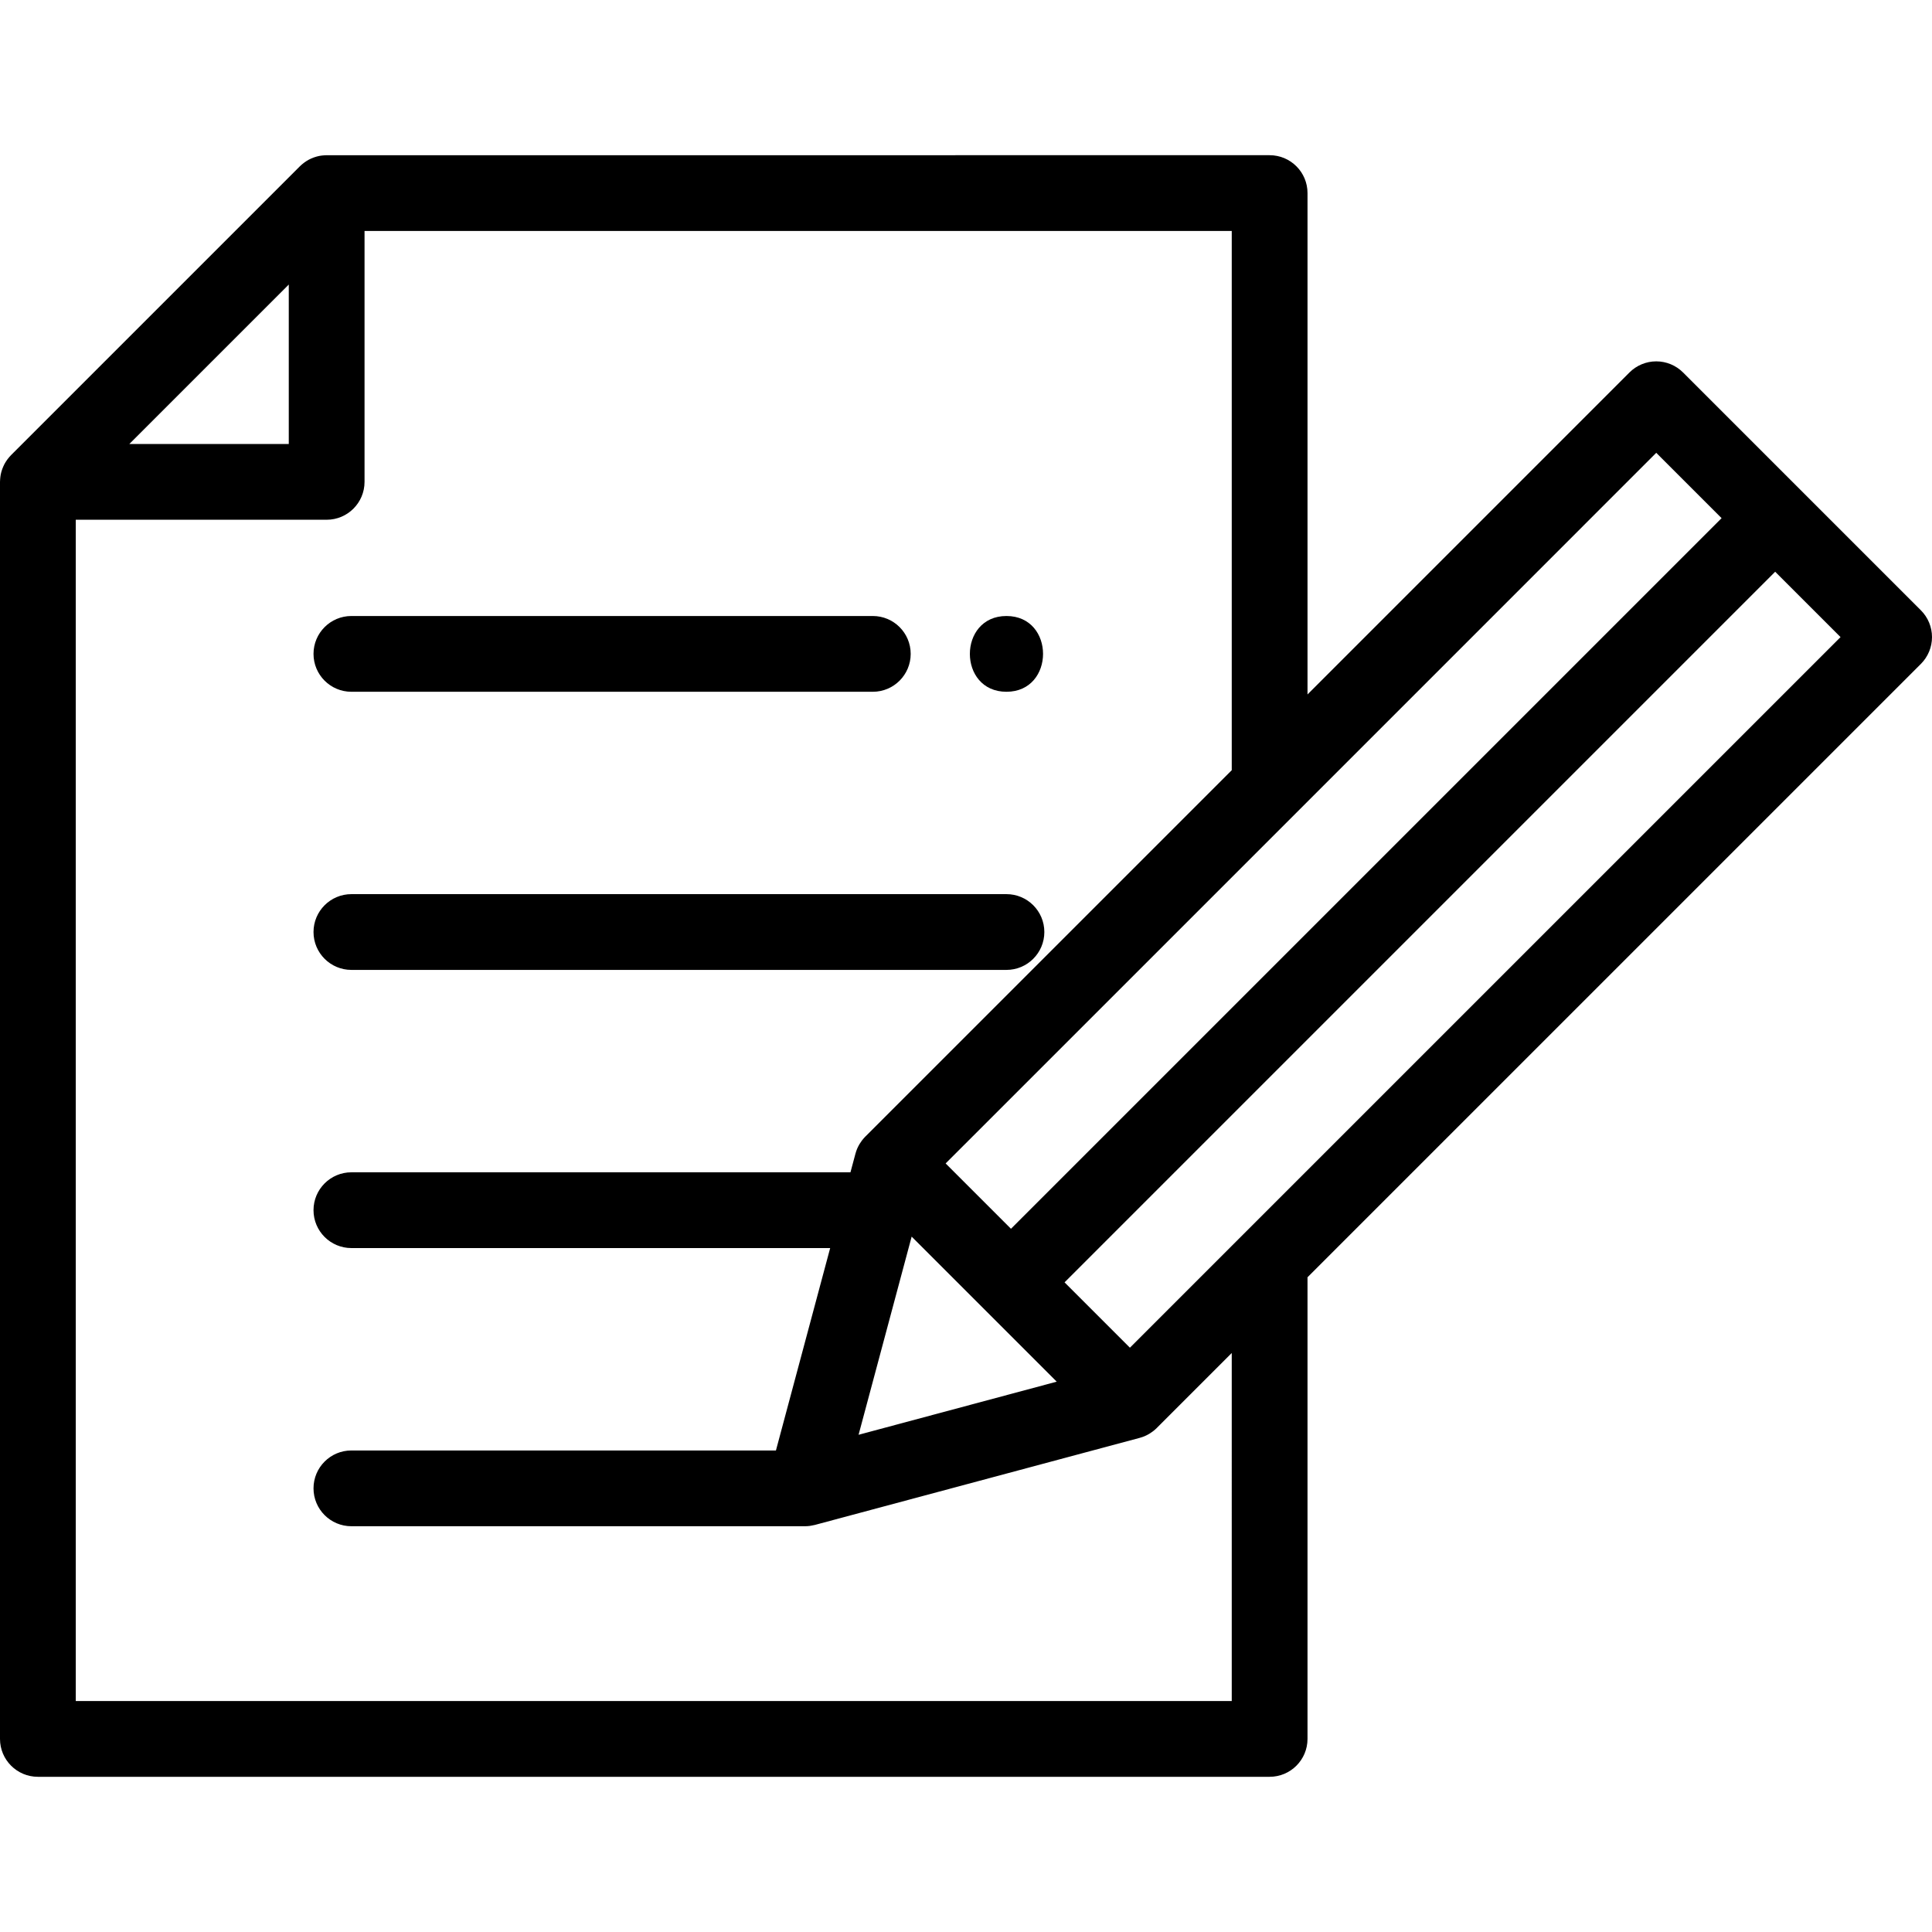 <?xml version="1.0" encoding="iso-8859-1"?>
<!-- Generator: Adobe Illustrator 19.0.0, SVG Export Plug-In . SVG Version: 6.00 Build 0)  -->
<svg version="1.1" id="Capa_1" xmlns="http://www.w3.org/2000/svg" xmlns:xlink="http://www.w3.org/1999/xlink" x="0px" y="0px"
	 viewBox="0 0 512 512" style="enable-background:new 0 0 512 512;" xml:space="preserve">
<g>
	<g>
		<path d="M509.06,161.741l-63.036-63.037c-1.883-1.882-4.436-2.94-7.099-2.94s-5.216,1.058-7.099,2.942l-85.321,85.33V51.17
			c0-5.544-4.496-10.039-10.039-10.039H86.568c-0.115,0-0.228,0.013-0.343,0.017c-0.111,0.004-0.222,0.009-0.333,0.017
			c-0.428,0.029-0.849,0.076-1.261,0.157c-0.009,0.002-0.018,0.002-0.027,0.004c-0.445,0.088-0.874,0.212-1.296,0.357
			c-0.078,0.027-0.156,0.056-0.233,0.085c-0.393,0.147-0.776,0.311-1.143,0.503c-0.029,0.015-0.059,0.027-0.088,0.042
			c-0.388,0.208-0.756,0.445-1.111,0.7c-0.084,0.06-0.167,0.123-0.249,0.186c-0.349,0.267-0.688,0.549-0.999,0.859
			c-0.005,0.005-0.01,0.008-0.014,0.012L2.94,120.599c-0.005,0.005-0.008,0.01-0.012,0.014c-0.31,0.312-0.593,0.651-0.86,1
			c-0.062,0.081-0.124,0.162-0.184,0.245c-0.256,0.356-0.493,0.726-0.701,1.114c-0.015,0.028-0.026,0.057-0.041,0.085
			c-0.193,0.368-0.357,0.752-0.504,1.144c-0.029,0.079-0.059,0.157-0.086,0.236c-0.145,0.42-0.268,0.848-0.355,1.292
			c-0.003,0.014-0.004,0.029-0.007,0.043c-0.078,0.405-0.125,0.819-0.155,1.24c-0.008,0.116-0.014,0.233-0.018,0.349
			C0.013,127.477,0,127.586,0,127.699V460.83c0,5.544,4.496,10.039,10.039,10.039h326.425c5.544,0,10.039-4.496,10.039-10.039
			V338.486L509.06,175.938c1.882-1.882,2.94-4.436,2.94-7.099S510.942,163.623,509.06,161.741z M343.574,215.361l95.35-95.361
			l17.316,17.316L267.919,325.637l-17.316-17.314L343.574,215.361z M280.043,366.156l-52.513,14.076l14.068-52.516l19.188,19.185
			c0.011,0.011,0.021,0.024,0.032,0.035c0.011,0.011,0.024,0.021,0.035,0.032L280.043,366.156z M76.529,75.407v42.253H34.277
			L76.529,75.407z M326.426,450.791L326.426,450.791H20.078V137.738h66.49c5.544,0,10.039-4.496,10.039-10.039v-66.49h229.818
			v142.906l-97.118,97.109l-0.001,0.001c-0.286,0.286-0.545,0.588-0.789,0.898c-0.063,0.08-0.121,0.165-0.182,0.247
			c-0.186,0.251-0.359,0.508-0.518,0.772c-0.051,0.085-0.103,0.171-0.153,0.258c-0.187,0.331-0.357,0.669-0.504,1.015
			c-0.008,0.019-0.018,0.037-0.026,0.057c-0.16,0.383-0.29,0.775-0.4,1.172c-0.007,0.027-0.019,0.051-0.026,0.078l-1.326,4.95
			H93.124c-5.544,0-10.039,4.496-10.039,10.039c0,5.544,4.496,10.039,10.039,10.039h126.879l-14.372,53.64H93.124
			c-5.544,0-10.039,4.496-10.039,10.039c0,5.544,4.496,10.039,10.039,10.039h120.21c0.001,0,0.003,0,0.004,0
			c0.404,0,0.8-0.031,1.192-0.077c0.103-0.012,0.206-0.031,0.309-0.047c0.313-0.047,0.621-0.108,0.925-0.184
			c0.056-0.014,0.113-0.019,0.169-0.033l86.106-23.079c0.029-0.008,0.055-0.021,0.083-0.028c0.393-0.108,0.782-0.238,1.162-0.396
			c0.026-0.011,0.051-0.025,0.078-0.036c0.339-0.144,0.67-0.31,0.994-0.493c0.09-0.051,0.179-0.104,0.268-0.158
			c0.261-0.158,0.515-0.329,0.764-0.513c0.084-0.062,0.17-0.12,0.252-0.186c0.31-0.244,0.612-0.503,0.898-0.789l19.888-19.887
			V450.791z M329.379,327.216c-0.008,0.008-0.016,0.016-0.023,0.023l-29.916,29.915l-17.322-17.319l188.32-188.322l17.325,17.325
			L329.379,327.216z"/>
	</g>
</g>
<g>
	<g>
		<path d="M231.303,163.248H93.124c-5.544,0-10.039,4.496-10.039,10.039c0,5.544,4.495,10.039,10.039,10.039h138.179
			c5.544,0,10.039-4.496,10.039-10.039C241.342,167.743,236.846,163.248,231.303,163.248z"/>
	</g>
</g>
<g>
	<g>
		<path d="M266.722,236.956H93.124c-5.544,0-10.039,4.496-10.039,10.039c0,5.544,4.495,10.039,10.039,10.039h173.598
			c5.544,0,10.039-4.496,10.039-10.039C276.761,241.451,272.266,236.956,266.722,236.956z"/>
	</g>
</g>
<g>
	<g>
		<path d="M266.722,163.248c-12.919,0-12.94,20.078,0,20.078C279.641,183.326,279.662,163.248,266.722,163.248z"/>
	</g>
</g>
<g>
</g>
<g>
</g>
<g>
</g>
<g>
</g>
<g>
</g>
<g>
</g>
<g>
</g>
<g>
</g>
<g>
</g>
<g>
</g>
<g>
</g>
<g>
</g>
<g>
</g>
<g>
</g>
<g>
</g>
</svg>
